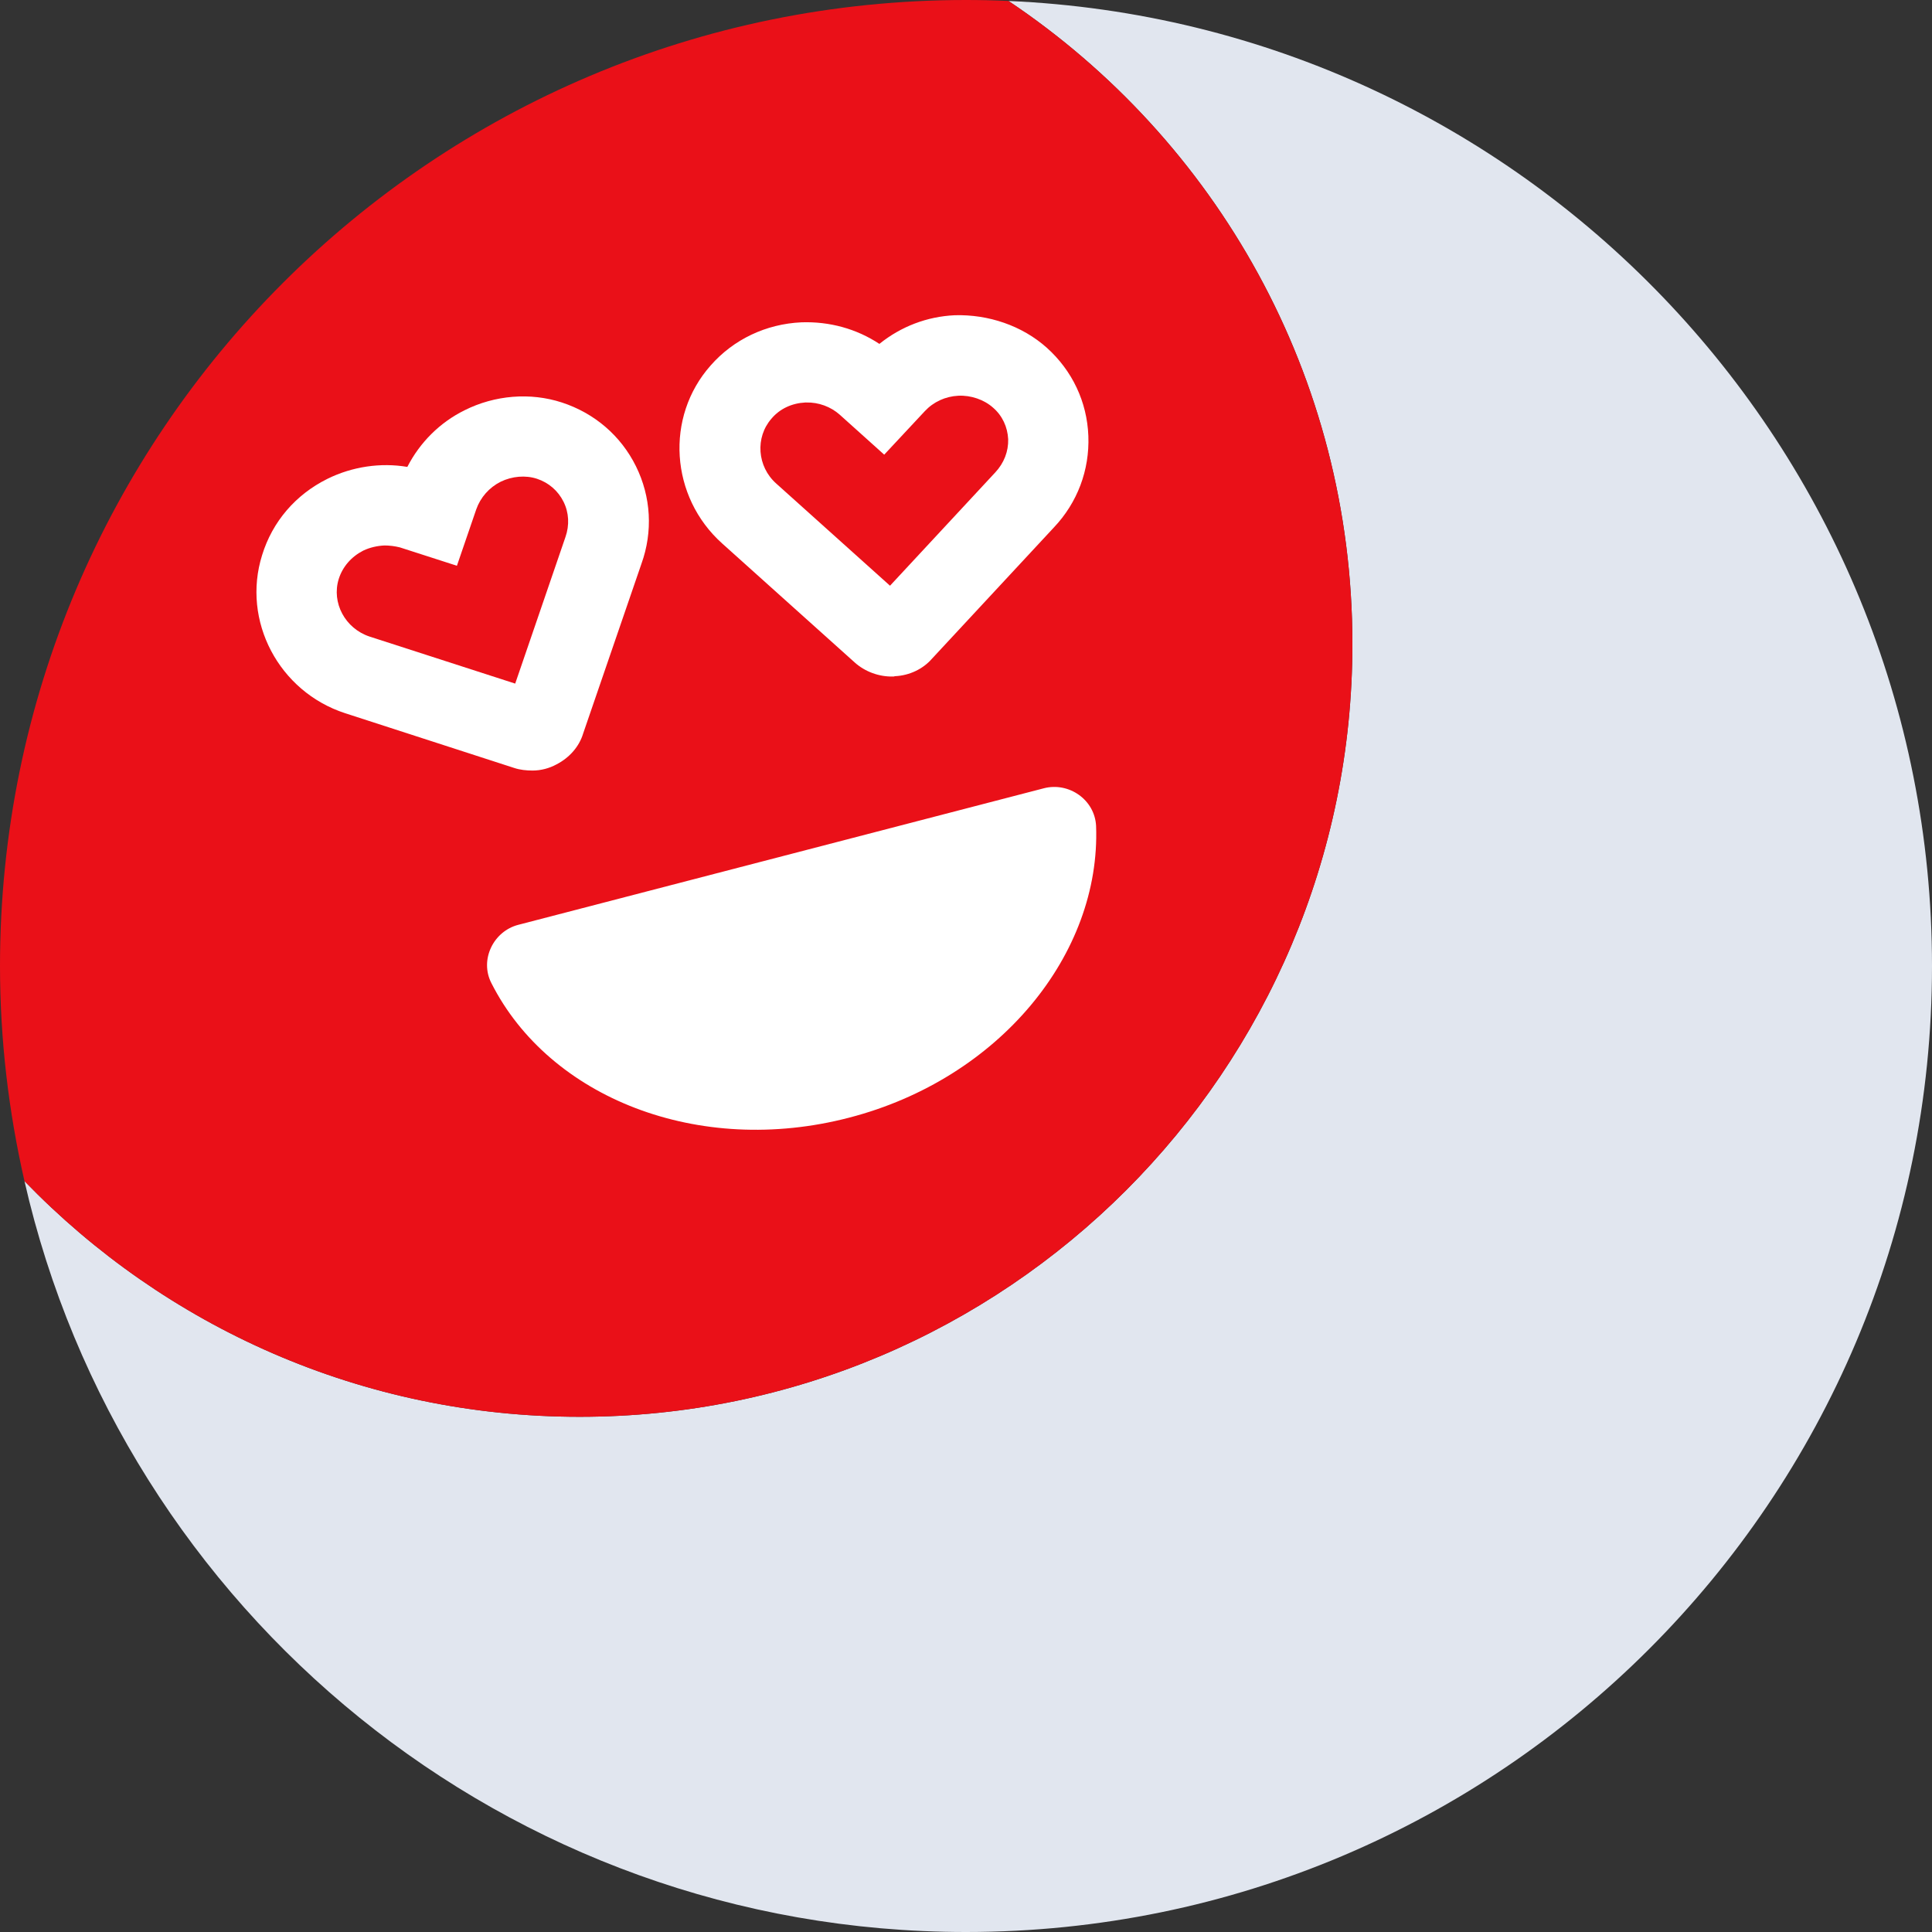 <svg width="60" height="60" viewBox="0 0 60 60" fill="none" xmlns="http://www.w3.org/2000/svg">
<rect x="0" y="0" width="60" height="60" fill="#333333" stroke="none"/>
<path d="M31.32 0.03C37.76 4.34 42 11.67 42 20C42 33.25 31.25 44 18 44C11.23 44 5.12 41.19 0.76 36.68C3.8 50.03 15.73 60 30 60C46.57 60 60 46.57 60 30C60 13.87 47.27 0.72 31.32 0.03Z" fill="#E1E6EF"/>
<path d="M18 44C31.25 44 42 33.25 42 20C42 11.67 37.76 4.34 31.32 0.03C30.88 0.01 30.44 0 30 0C13.43 0 0 13.43 0 30C0 32.3 0.27 34.53 0.76 36.68C5.12 41.19 11.23 44 18 44Z" fill="#EA1018"/>
<path d="M32.42 24.48C33.2 24.28 34 24.84 34.04 25.65C34.19 29.63 31.04 33.5 26.37 34.71C21.69 35.93 17.06 34.09 15.26 30.53C14.89 29.81 15.32 28.92 16.1 28.72L32.42 24.48Z" fill="white"/>
<path d="M16.54 23.93C16.35 23.93 16.15 23.91 15.97 23.85L10.72 22.15C8.66 21.48 7.5 19.28 8.14 17.24C8.46 16.2 9.18 15.36 10.17 14.87C10.94 14.49 11.82 14.36 12.65 14.5C13.04 13.74 13.66 13.12 14.43 12.74C15.37 12.27 16.47 12.18 17.45 12.5C18.46 12.83 19.28 13.53 19.75 14.48C20.22 15.43 20.28 16.51 19.92 17.51L18.11 22.78C17.99 23.18 17.69 23.53 17.28 23.74C17.06 23.86 16.8 23.93 16.54 23.93ZM15.75 21.96C15.74 21.98 15.74 21.99 15.73 22.01L15.75 21.96ZM11.94 16.94C11.72 16.95 11.49 17 11.28 17.1C10.91 17.29 10.64 17.6 10.52 17.98C10.29 18.72 10.72 19.52 11.48 19.77L16 21.23L17.56 16.68C17.69 16.31 17.67 15.92 17.5 15.58C17.33 15.24 17.04 14.99 16.68 14.87C16.32 14.75 15.9 14.79 15.55 14.96C15.19 15.14 14.92 15.45 14.79 15.82L14.19 17.57L12.42 17C12.26 16.96 12.1 16.94 11.94 16.94Z" fill="white"/>
<path d="M27.73 21.01C27.3 21.02 26.86 20.86 26.54 20.57L22.43 16.88C20.81 15.43 20.65 12.95 22.07 11.35C22.78 10.54 23.79 10.06 24.89 10.01C25.76 9.98 26.6 10.21 27.31 10.68C27.98 10.14 28.79 9.83 29.65 9.79C30.69 9.76 31.74 10.11 32.51 10.8C33.3 11.51 33.76 12.48 33.8 13.54C33.84 14.6 33.46 15.61 32.73 16.38L28.94 20.46C28.67 20.77 28.25 20.98 27.79 21C27.77 21.01 27.75 21.01 27.73 21.01ZM27.11 18.75C27.1 18.76 27.09 18.77 27.08 18.78L27.11 18.75ZM25.04 12.5C25.03 12.5 25.02 12.5 25.01 12.5C24.6 12.52 24.22 12.69 23.96 13C23.45 13.58 23.51 14.49 24.11 15.02L27.64 18.19L30.91 14.67C31.18 14.38 31.32 14.02 31.31 13.64C31.29 13.26 31.13 12.91 30.84 12.66C30.56 12.41 30.15 12.27 29.76 12.29C29.36 12.31 28.99 12.48 28.72 12.77L27.46 14.12L26.08 12.88C25.8 12.63 25.42 12.49 25.04 12.5Z" fill="white"/>
</svg>
